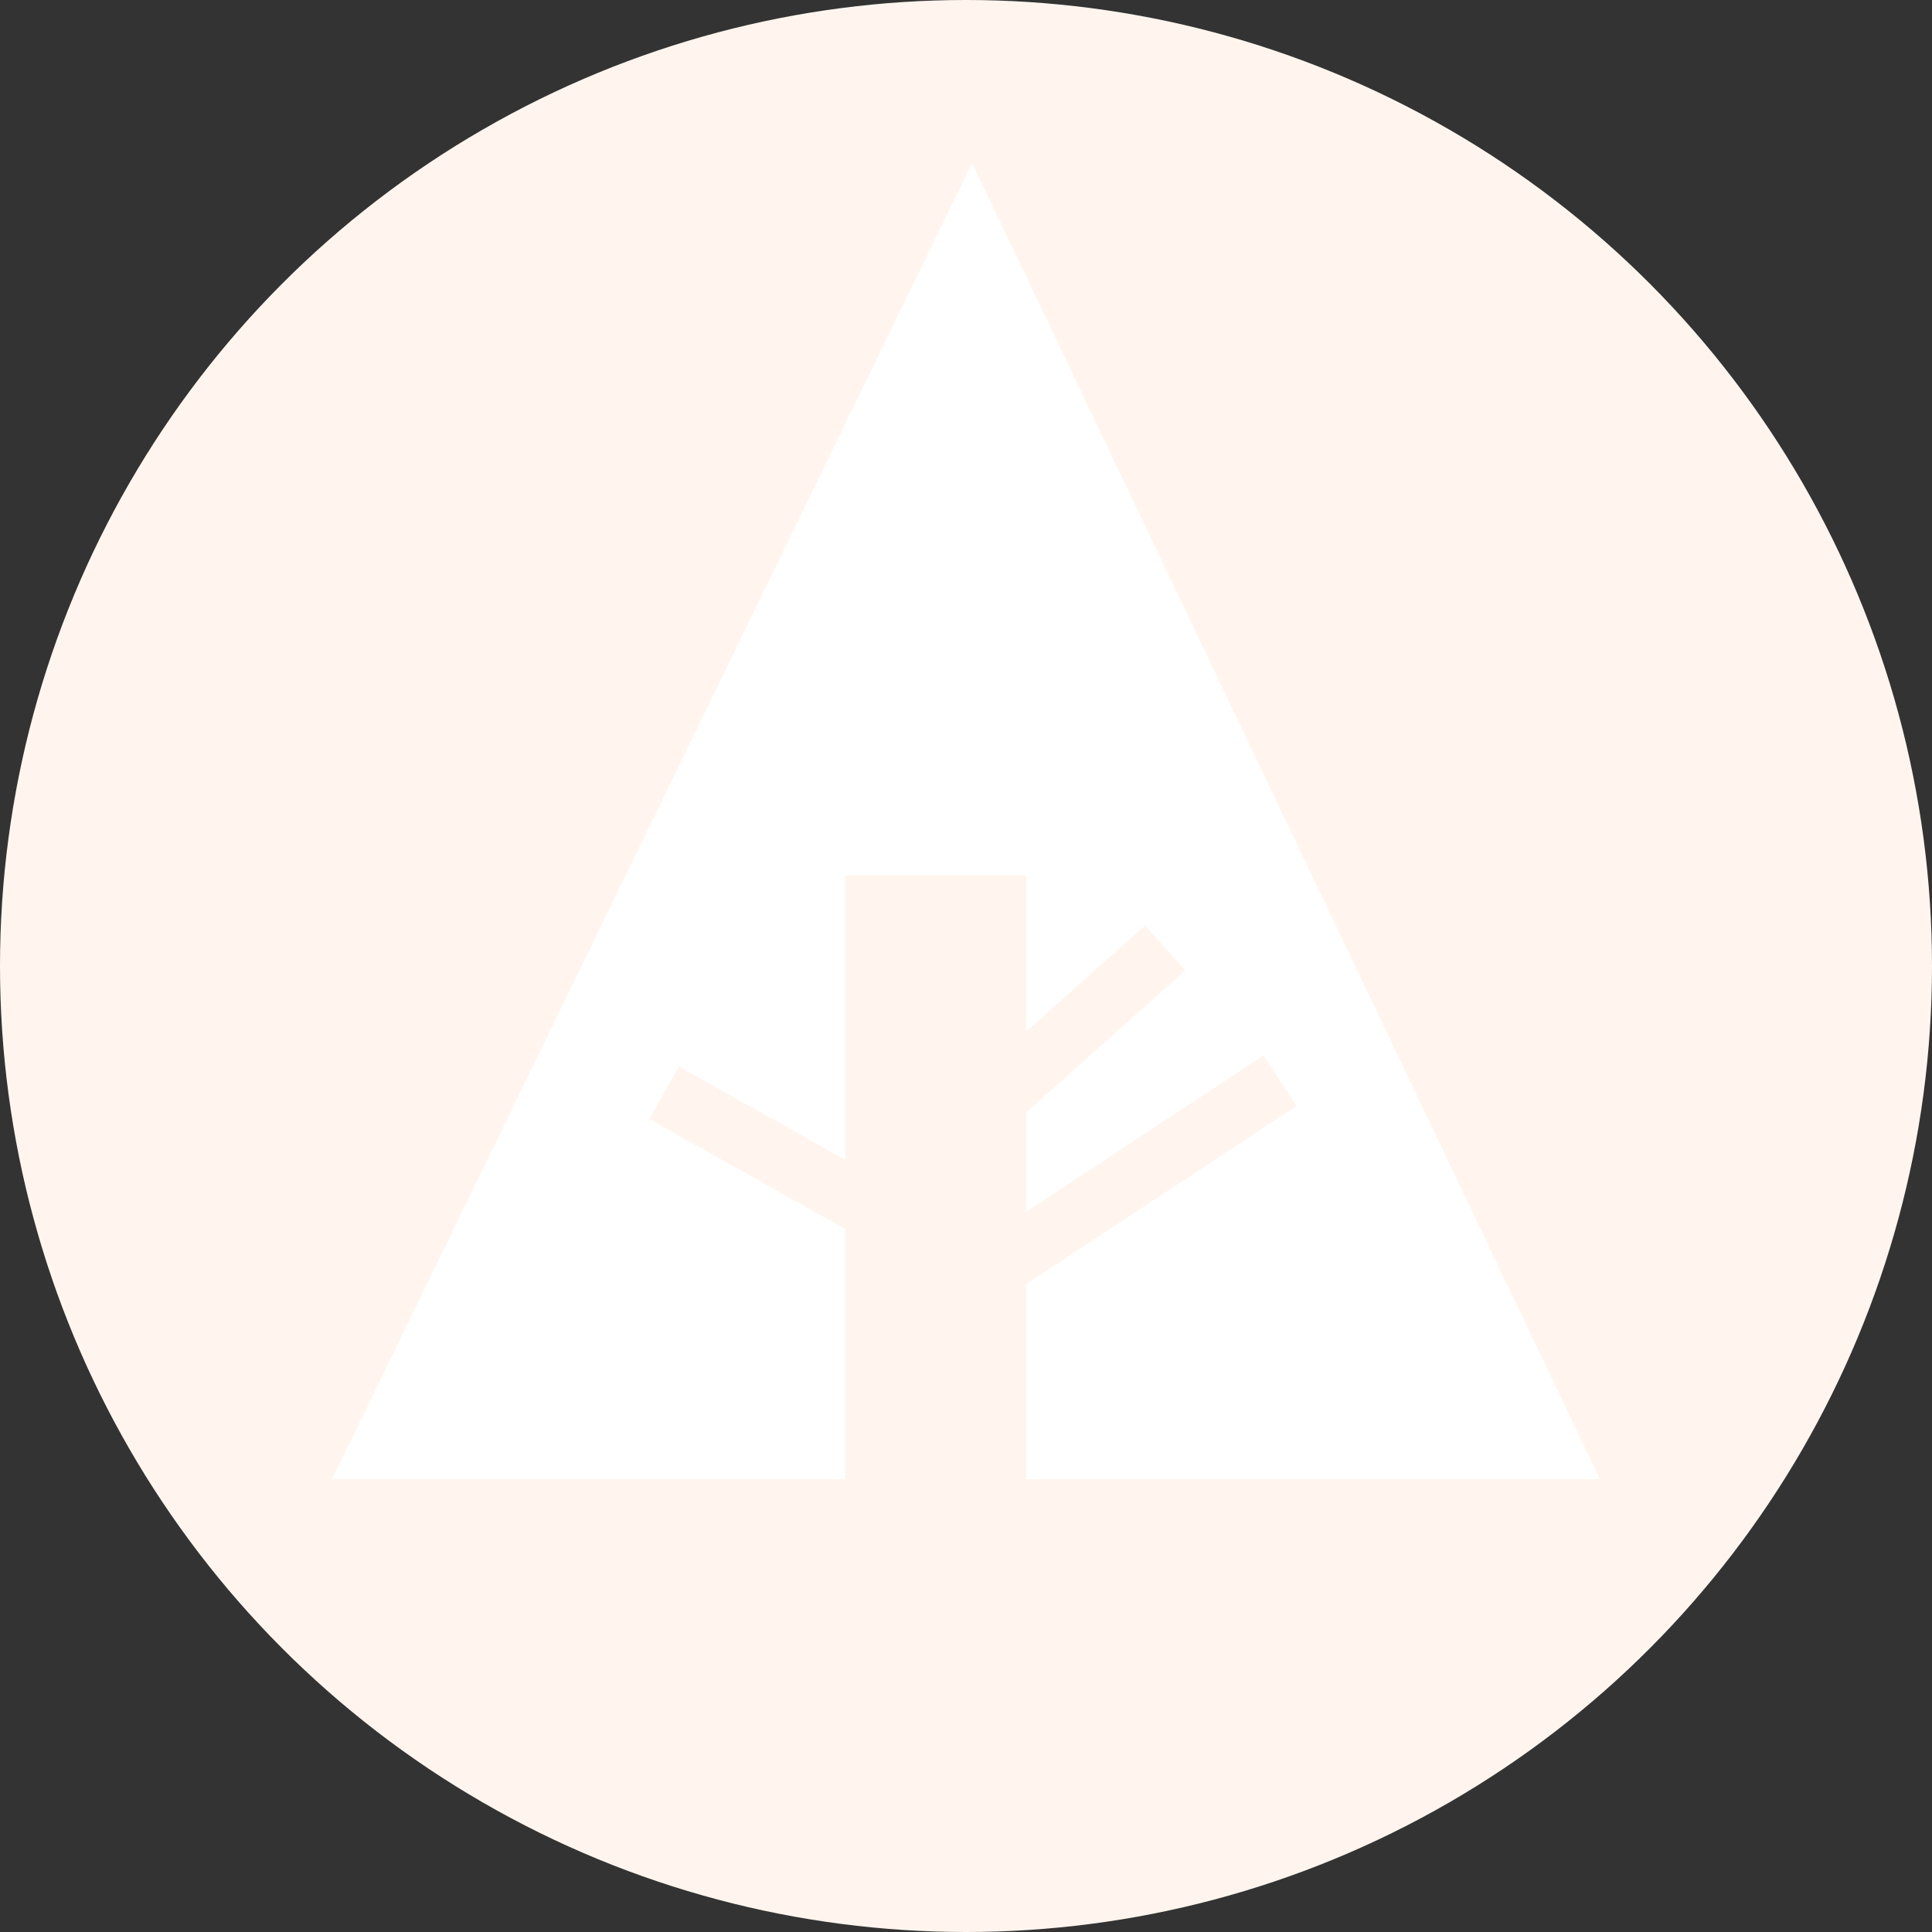<svg xmlns="http://www.w3.org/2000/svg" width="32px" height="32px" viewBox="0 0 32 32" aria-labelledby="title">

        <rect x="0" y="0" width="32" height="32" fill="#333333" stroke="none"/>

        <title id="title">Forrst icon</title>
<circle fill="seashell" cx="16" cy="16" r="16"/>
<polygon fill="white" points="5.5,24.5 14,24.5 14,14.5 17,14.5 17,24.5 26.5,24.5 16.1,2.7"/>
    <line stroke="seashell" x1="11" y1="18.1" x2="15.1" y2="20.4"/>
    <line stroke="seashell" x1="16.5" y1="18.2" x2="19.3" y2="15.7"/>
    <line stroke="seashell" x1="16.5" y1="21" x2="21.2" y2="17.9"/>
</svg>